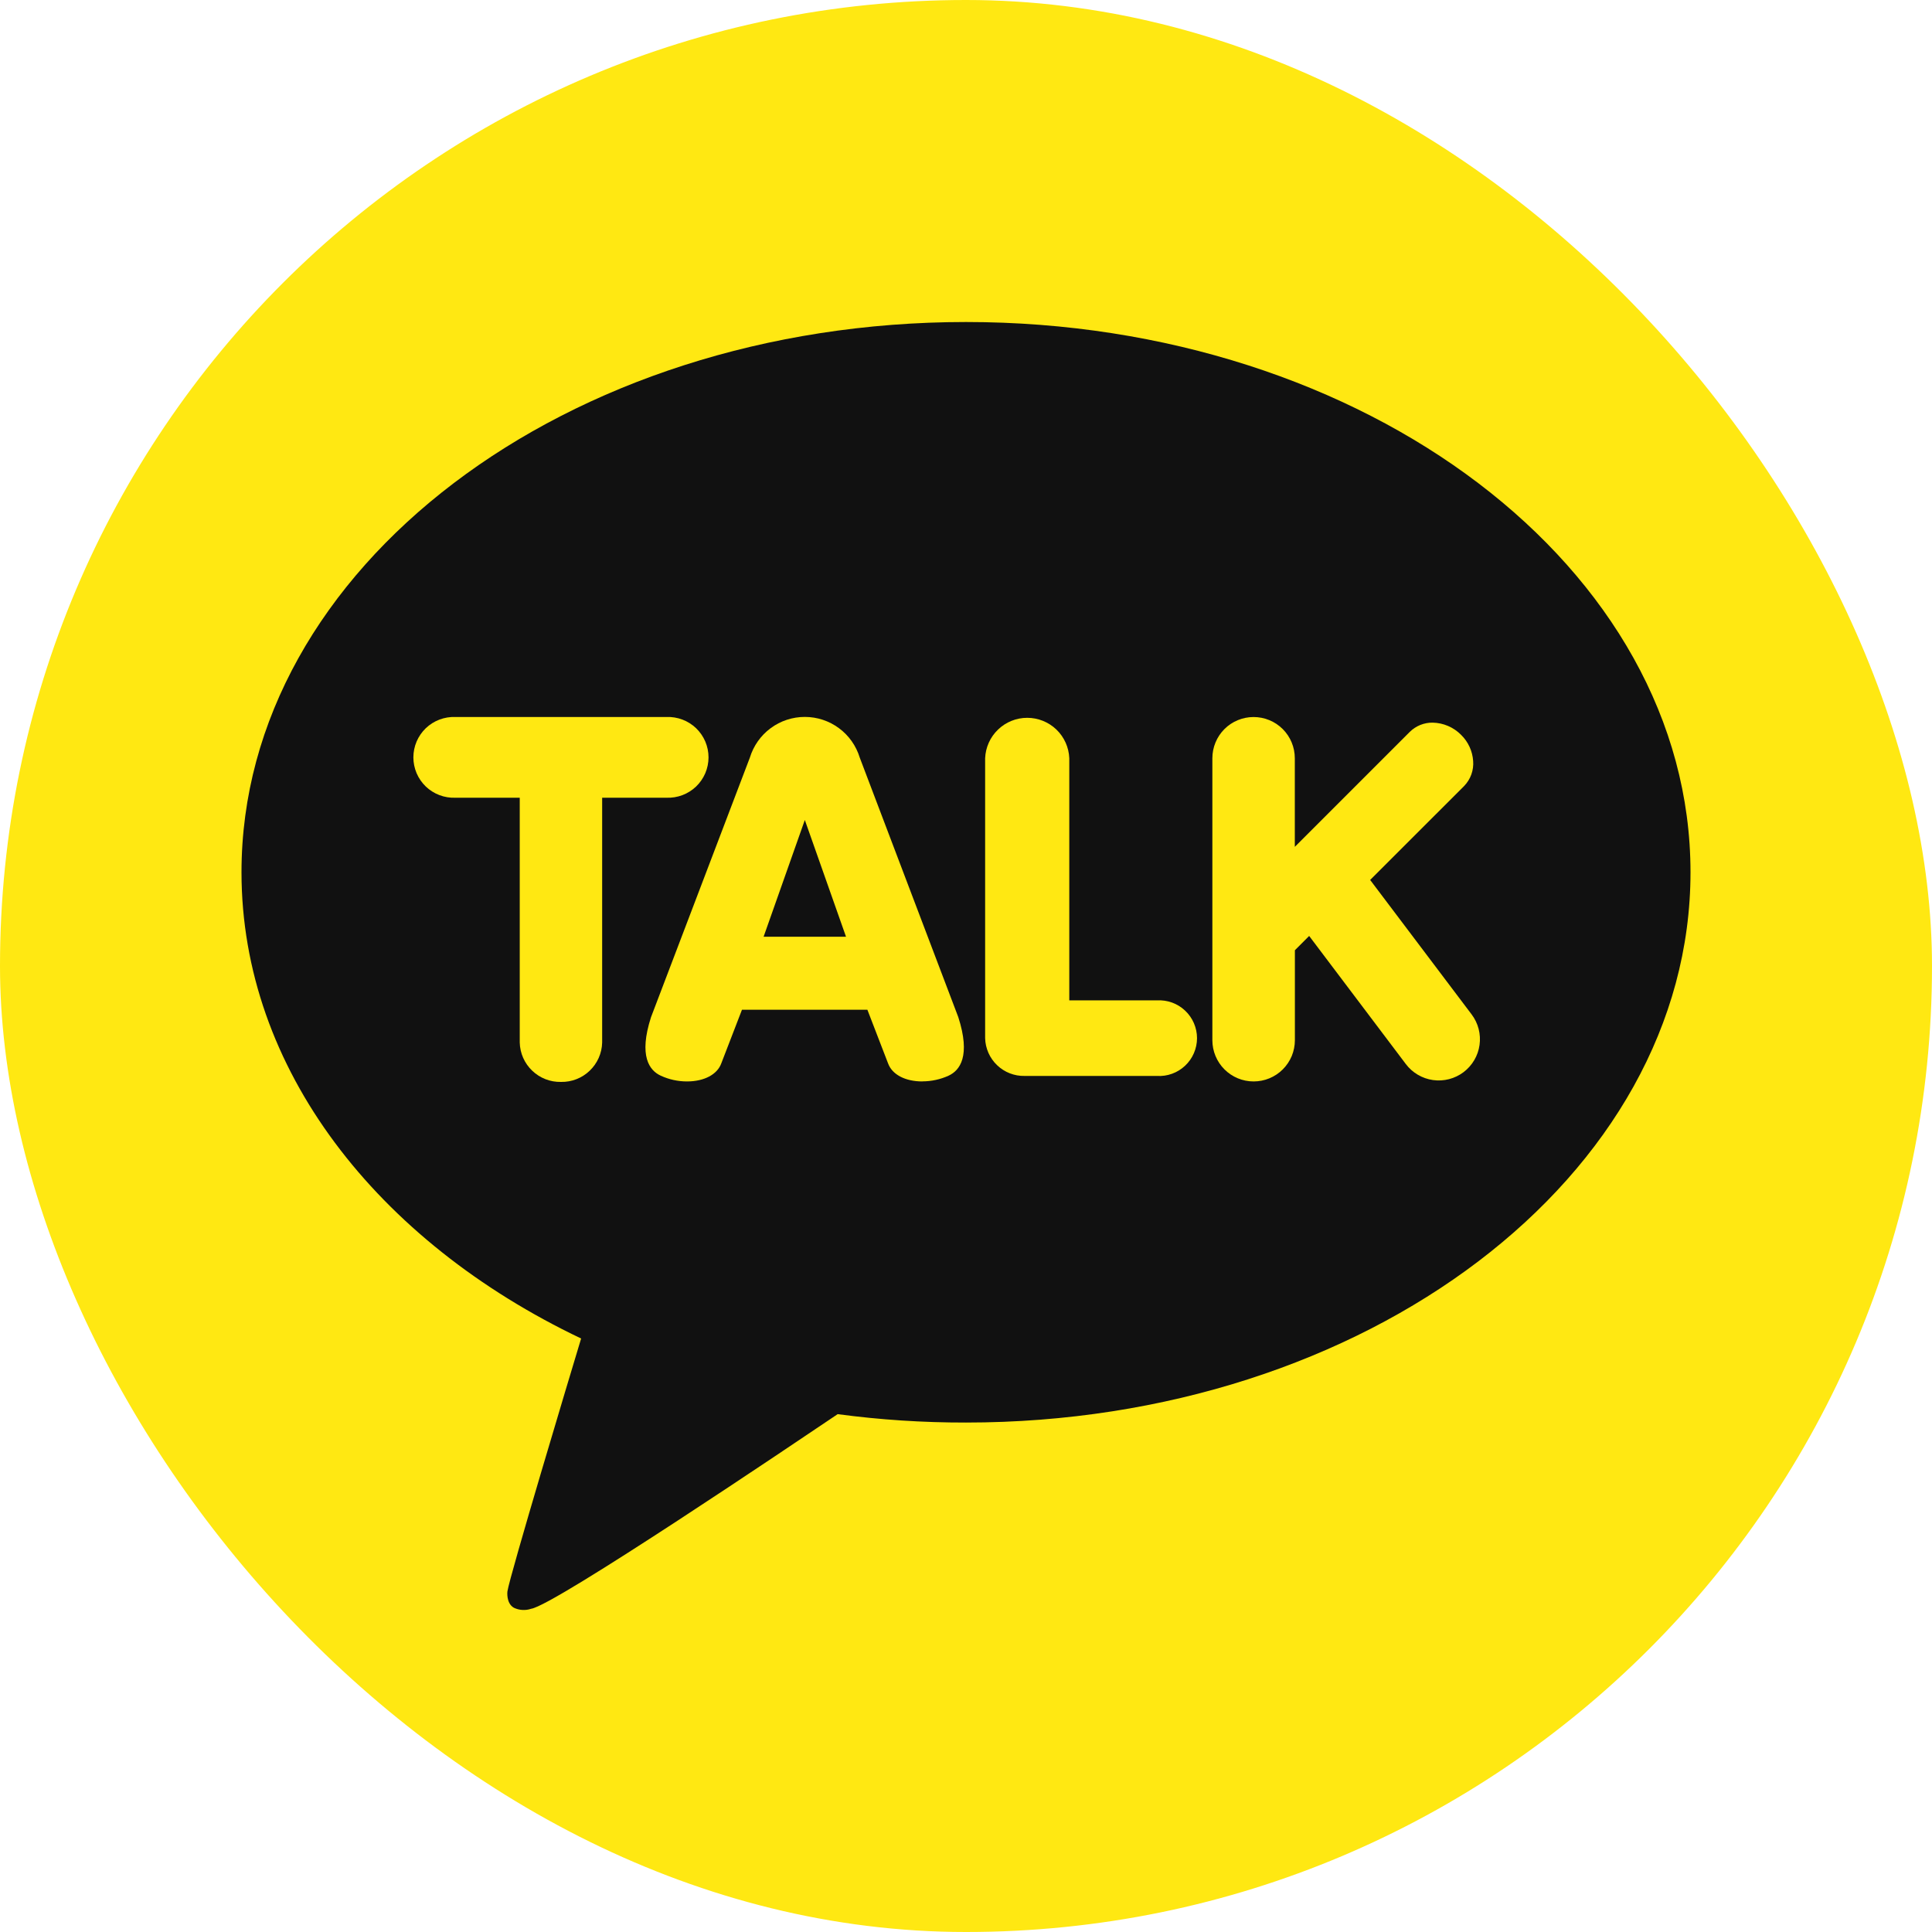 <svg width="52" height="52" viewBox="0 0 52 52" fill="none" xmlns="http://www.w3.org/2000/svg">
<g clip-path="url(#clip0_146_3047)">
<rect width="52" height="52" rx="26" fill="#FFE812"/>
<path d="M26 8.667C15.23 8.667 6.5 15.297 6.5 23.477C6.5 28.765 10.151 33.411 15.641 36.026C15.341 37.018 13.721 42.409 13.657 42.834C13.657 42.834 13.617 43.151 13.831 43.273C13.903 43.307 13.981 43.328 14.061 43.332C14.141 43.337 14.221 43.326 14.296 43.3C14.911 43.217 21.421 38.819 22.546 38.062C23.691 38.215 24.845 38.29 26 38.288C36.77 38.288 45.5 31.657 45.5 23.477C45.5 15.297 36.77 8.667 26 8.667Z" fill="#111111"/>
<path d="M15.098 29.12C14.811 29.126 14.533 29.018 14.325 28.819C14.117 28.621 13.996 28.348 13.989 28.061V21.471H12.258C12.112 21.477 11.965 21.453 11.828 21.401C11.691 21.349 11.566 21.27 11.46 21.169C11.355 21.068 11.271 20.946 11.213 20.811C11.156 20.676 11.126 20.531 11.126 20.385C11.126 20.238 11.156 20.093 11.213 19.958C11.271 19.823 11.355 19.702 11.46 19.6C11.566 19.499 11.691 19.42 11.828 19.368C11.965 19.316 12.112 19.292 12.258 19.298H17.938C18.084 19.292 18.23 19.316 18.368 19.368C18.505 19.42 18.63 19.499 18.736 19.6C18.841 19.702 18.925 19.823 18.983 19.958C19.04 20.093 19.07 20.238 19.07 20.385C19.07 20.531 19.04 20.676 18.983 20.811C18.925 20.946 18.841 21.068 18.736 21.169C18.63 21.27 18.505 21.349 18.368 21.401C18.23 21.453 18.084 21.477 17.938 21.471H16.207V28.061C16.2 28.348 16.079 28.621 15.871 28.819C15.664 29.018 15.385 29.126 15.098 29.12Z" fill="#FFE812"/>
<path d="M24.825 29.107C24.363 29.107 24.01 28.922 23.901 28.617L23.346 27.178H19.97L19.415 28.617C19.308 28.918 18.955 29.107 18.491 29.107C18.247 29.107 18.007 29.055 17.786 28.953C17.479 28.813 17.185 28.425 17.522 27.378L20.182 20.393C20.279 20.076 20.474 19.797 20.741 19.6C21.007 19.402 21.33 19.296 21.662 19.296C21.993 19.296 22.316 19.402 22.582 19.6C22.849 19.797 23.044 20.076 23.141 20.393L25.792 27.375C26.13 28.423 25.837 28.811 25.531 28.952C25.31 29.053 25.069 29.105 24.825 29.105V29.107ZM22.771 25.213L21.662 22.07L20.552 25.213H22.771Z" fill="#FFE812"/>
<path d="M27.578 28.959C27.303 28.965 27.036 28.861 26.837 28.67C26.638 28.48 26.522 28.218 26.515 27.942V20.408C26.527 20.115 26.651 19.839 26.863 19.636C27.074 19.433 27.355 19.32 27.648 19.32C27.94 19.32 28.222 19.433 28.433 19.636C28.644 19.839 28.768 20.115 28.78 20.408V26.925H31.137C31.276 26.917 31.415 26.937 31.546 26.984C31.677 27.032 31.796 27.105 31.897 27.201C31.998 27.296 32.079 27.411 32.134 27.538C32.189 27.666 32.218 27.803 32.218 27.942C32.218 28.081 32.189 28.219 32.134 28.346C32.079 28.474 31.998 28.589 31.897 28.684C31.796 28.779 31.677 28.853 31.546 28.9C31.415 28.948 31.276 28.968 31.137 28.959H27.578Z" fill="#FFE812"/>
<path d="M33.74 29.107C33.446 29.107 33.164 28.99 32.956 28.782C32.748 28.574 32.631 28.292 32.631 27.998V20.408C32.631 20.114 32.748 19.831 32.956 19.623C33.164 19.415 33.446 19.299 33.74 19.299C34.035 19.299 34.317 19.415 34.525 19.623C34.733 19.831 34.85 20.114 34.85 20.408V22.793L37.945 19.698C38.026 19.618 38.122 19.555 38.228 19.512C38.334 19.47 38.447 19.448 38.561 19.45C38.848 19.456 39.122 19.573 39.324 19.777C39.516 19.964 39.632 20.215 39.65 20.482C39.66 20.605 39.643 20.729 39.601 20.846C39.559 20.962 39.492 21.068 39.406 21.157L36.878 23.684L39.609 27.303C39.786 27.538 39.863 27.833 39.822 28.125C39.782 28.416 39.627 28.679 39.392 28.857C39.157 29.034 38.861 29.111 38.57 29.07C38.278 29.029 38.015 28.874 37.838 28.639L35.236 25.191L34.852 25.576V27.996C34.852 28.142 34.823 28.287 34.768 28.422C34.712 28.556 34.63 28.679 34.527 28.782C34.423 28.886 34.301 28.967 34.166 29.023C34.031 29.079 33.886 29.107 33.74 29.107Z" fill="#FFE812"/>
</g>
<defs>
<clipPath id="clip0_146_3047">
<rect width="52" height="52" rx="26" fill="white"/>
</clipPath>
</defs>
</svg>
